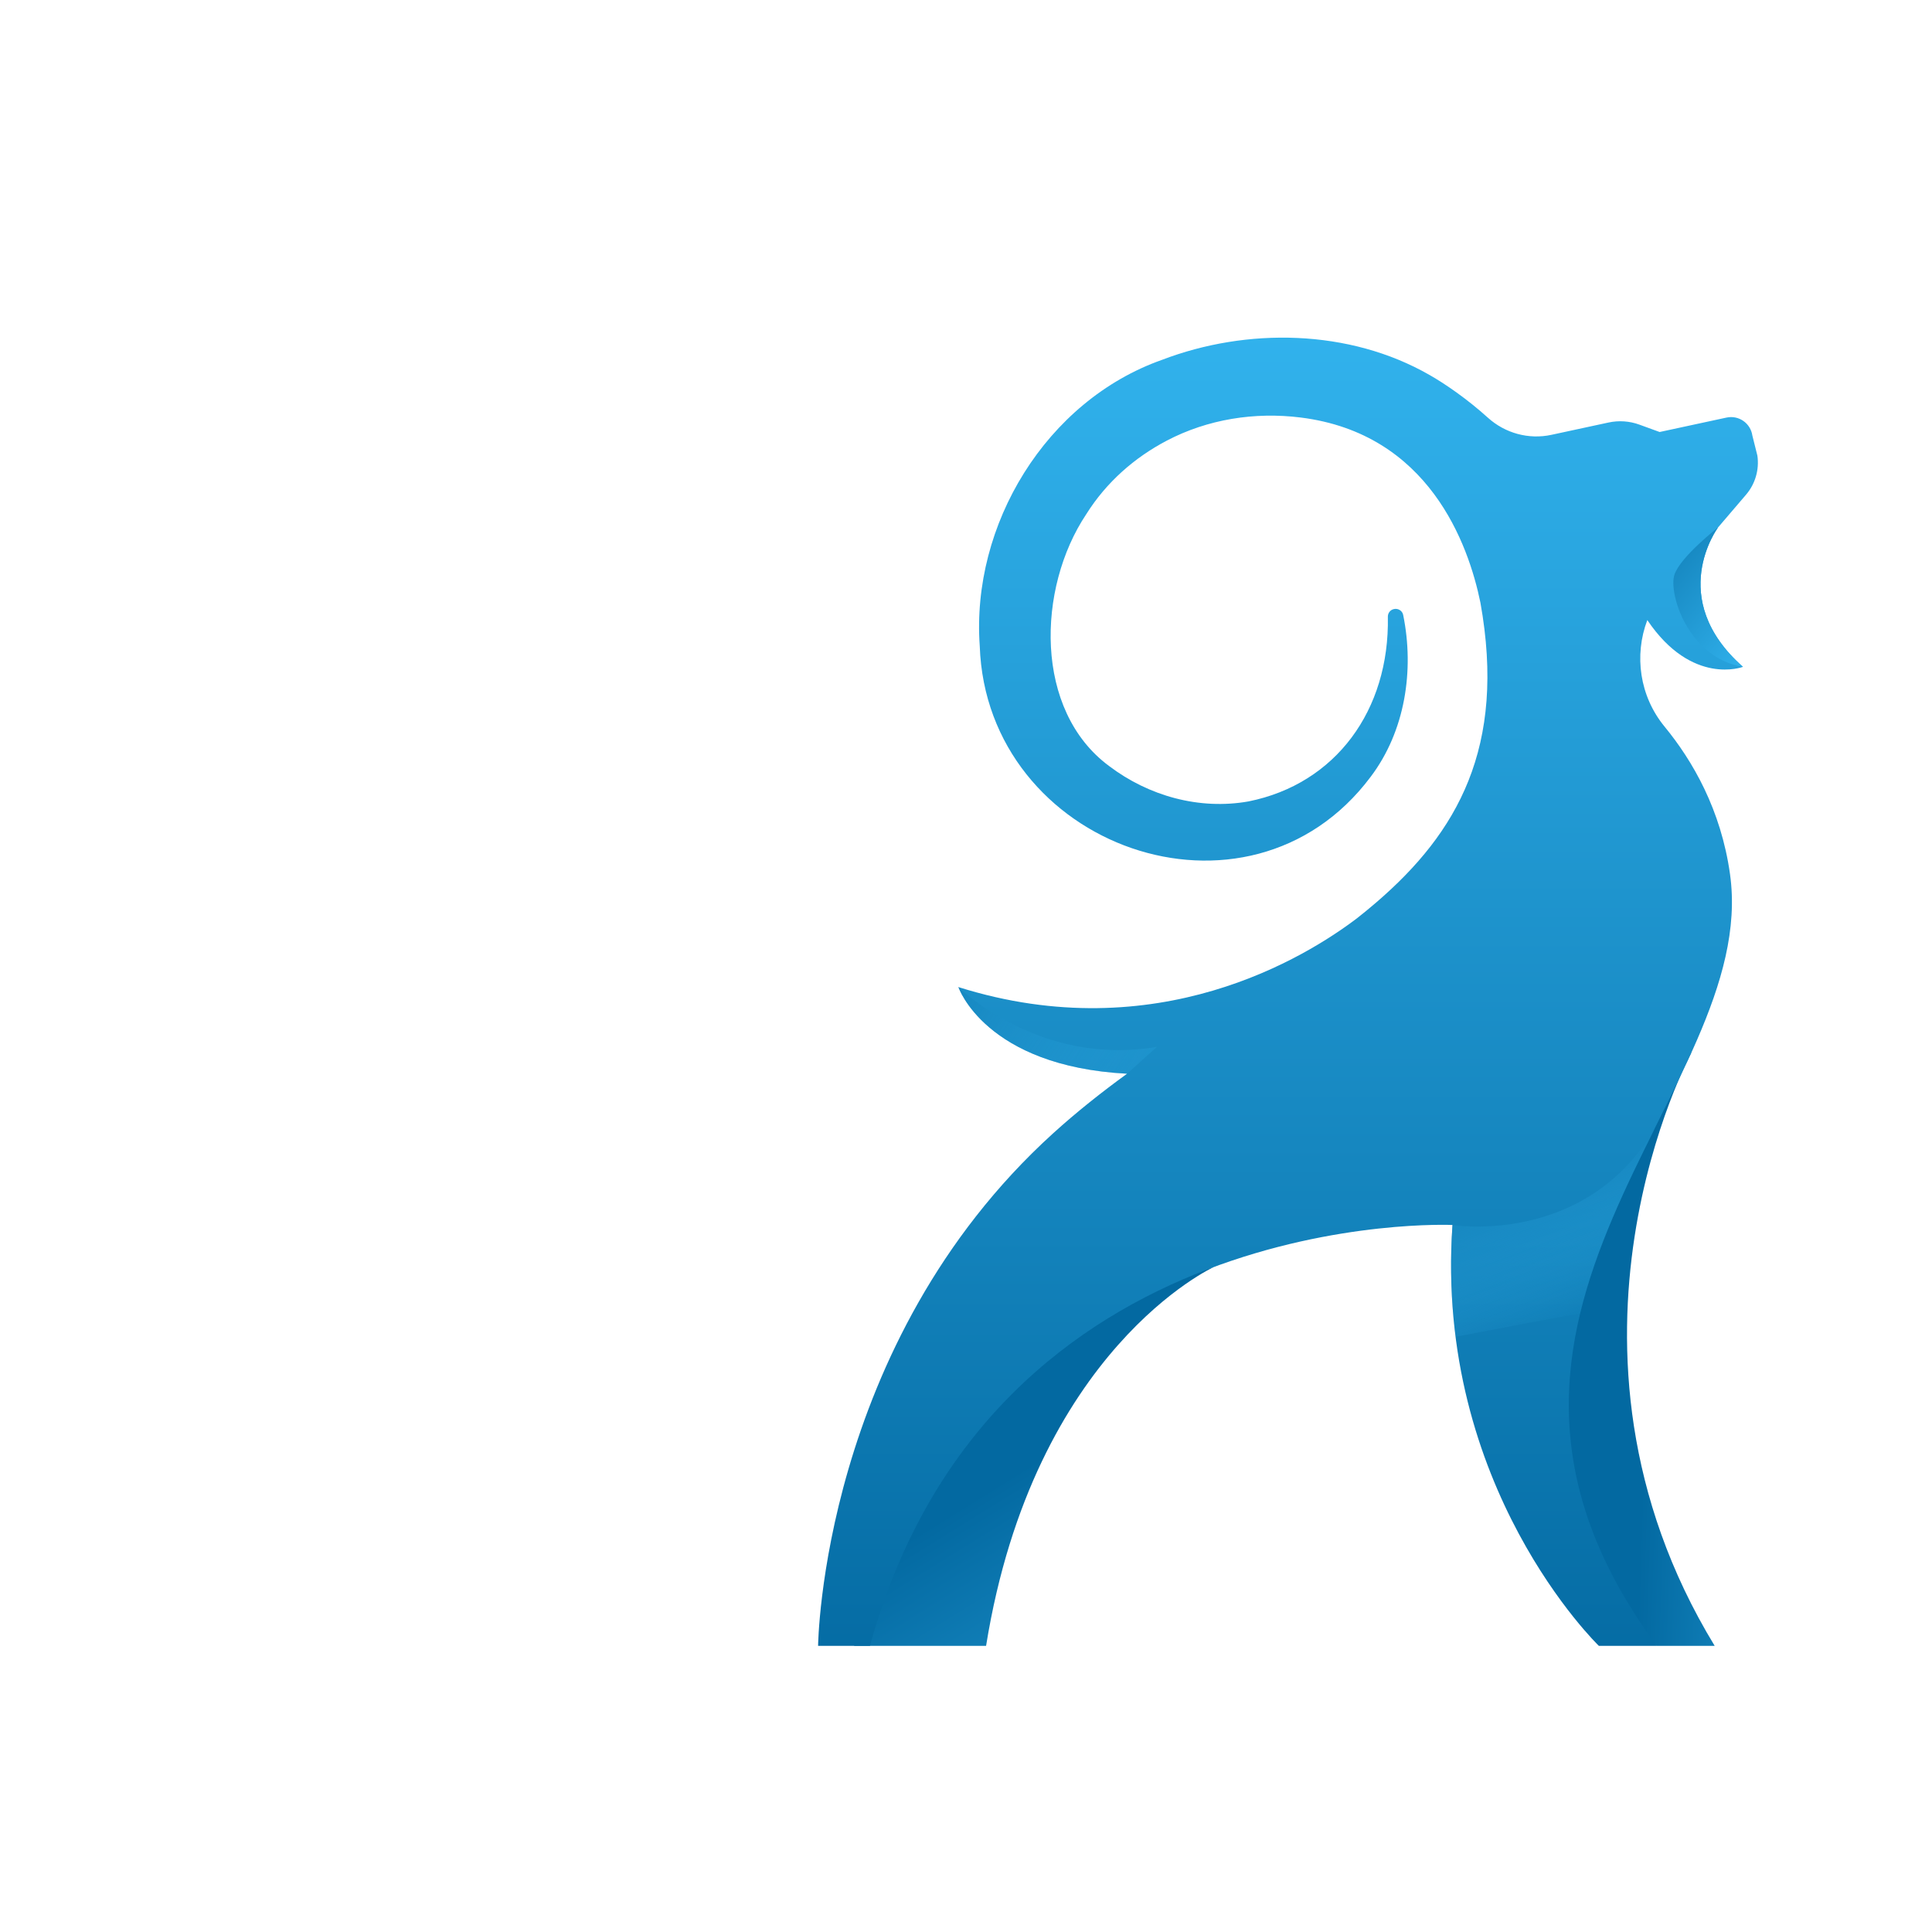 <?xml version="1.0" encoding="utf-8"?>
<!-- Generator: Adobe Illustrator 27.5.0, SVG Export Plug-In . SVG Version: 6.00 Build 0)  -->
<svg version="1.1" id="LOGO" xmlns="http://www.w3.org/2000/svg" xmlns:xlink="http://www.w3.org/1999/xlink" x="0px" y="0px"
    viewBox="50 50 300 300" style="enable-background:new 50 50 300 300;" xml:space="preserve">
    <rect id="BACKGROUND" style="fill:#FFFFFF;" x="50" y="50" width="400" height="400"/>
<g id="OBJECT">
	<linearGradient id="SVGID_1_" gradientUnits="userSpaceOnUse" x1="360.61" y1="261.249" x2="305.638" y2="259.369">
		<stop  offset="0.005" style="stop-color:#38bdf8"/>
		<stop  offset="1" style="stop-color:#0369a1"/>
	</linearGradient>
	<path style="fill:url(#SVGID_1_);" d="M312.636,213.462c0,0-24.737,45.53,3.621,92.109h-8.983c0,0-15.826-11.276-18.645-44.165
		C285.811,228.517,312.636,213.462,312.636,213.462z"/>
	
		<linearGradient id="SVGID_00000160166382944975851250000003259086760814987174_" gradientUnits="userSpaceOnUse" x1="256.296" y1="349.901" x2="210.889" y2="276.721">
		<stop  offset="0.005" style="stop-color:#38bdf8"/>
		<stop  offset="1" style="stop-color:#0369a1"/>
	</linearGradient>
	<path style="fill:url(#SVGID_00000160166382944975851250000003259086760814987174_);" d="M238.461,246.752
		c0,0-27.92,12.765-35.343,58.819h-20.497C182.622,305.571,197.22,258.409,238.461,246.752z"/>
	
		<linearGradient id="SVGID_00000174570446426612246960000006428173589826122926_" gradientUnits="userSpaceOnUse" x1="250" y1="68.418" x2="250" y2="315.283">
		<stop  offset="0.005" style="stop-color:#38bdf8"/>
		<stop  offset="1" style="stop-color:#0369a1"/>
	</linearGradient>
	<path style="fill:url(#SVGID_00000174570446426612246960000006428173589826122926_);" d="M322.886,120.751l-0.78-3.117
		c-0.274-1.918-2.117-3.201-4.011-2.793l-10.386,2.24l-3.159-1.149c-1.528-0.556-3.182-0.669-4.771-0.326l-8.879,1.915
		c-3.524,0.76-7.187-0.245-9.861-2.662c-3.17-2.865-6.598-5.231-9.055-6.63c-12.499-7.173-28.406-7.374-41.526-2.36
		c-18.035,6.367-29.671,25.63-28.323,44.443c1.051,31.208,41.655,45.72,60.686,20.33c5.372-7.087,6.817-16.555,5.062-25.163
		c-0.135-0.662-0.814-1.066-1.468-0.895c-0.011,0.003-0.021,0.005-0.032,0.008c-0.532,0.14-0.888,0.629-0.877,1.179
		c0.277,14.488-8.083,25.952-21.633,28.671c-7.634,1.358-15.512-0.837-21.653-5.495c-11.668-8.616-11.23-27.585-3.551-39.096
		c3.131-4.983,7.489-8.793,12.492-11.421c6.366-3.344,13.681-4.492,20.815-3.597c19.906,2.497,26.041,19.662,27.902,28.743
		c4.045,22.482-3.605,35.734-16.142,46.526c0-0.001,0.001-0.007,0.001-0.007s-0.029,0.028-0.084,0.078
		c-0.941,0.807-1.908,1.602-2.9,2.385c-7.933,6.036-31.116,20.419-61.933,10.717c0,0,4.14,12.281,26.186,13.454
		c-3.927,2.855-7.797,5.912-11.505,9.278c-35.993,32.678-36.467,79.564-36.467,79.564h8.051
		c18.944-68.671,90.456-65.356,90.456-65.356c-2.841,40.729,22.733,65.356,22.733,65.356h8.998
		c-38.124-51.503,16.102-85.957,11.366-119.819c-1.401-10.015-5.804-17.619-10.159-22.917c-3.894-4.736-4.761-11.072-2.685-16.55
		c6.95,10.308,14.857,7.263,14.857,7.263c-12.077-10.656-3.877-21.641-3.877-21.641l0,0l4.346-5.085
		C322.556,125.146,323.198,122.934,322.886,120.751z"/>
	
		<linearGradient id="SVGID_00000126309136184570054930000012081959162898231442_" gradientUnits="userSpaceOnUse" x1="296.582" y1="254.886" x2="283.896" y2="221.057">
		<stop  offset="0.005" style="stop-color:#38bdf8;stop-opacity:0"/>
		<stop  offset="1" style="stop-color:#0369a1"/>
	</linearGradient>
	<path style="fill:url(#SVGID_00000126309136184570054930000012081959162898231442_);" d="M306.988,225.142
		c-4.528,9.11-9.176,18.637-11.621,28.833h-0.011c-1.655,0.23-11.665,2.127-19.328,3.596c-0.691-5.394-0.91-11.193-0.482-17.355
		C275.547,240.216,296.212,243.593,306.988,225.142z"/>
	
		<linearGradient id="SVGID_00000023970718568660649550000005741659794604004237_" gradientUnits="userSpaceOnUse" x1="239.929" y1="226.393" x2="181.786" y2="188.335">
		<stop  offset="0.005" style="stop-color:#38bdf8;stop-opacity:0"/>
		<stop  offset="1" style="stop-color:#0369a1"/>
	</linearGradient>
	<path style="fill:url(#SVGID_00000023970718568660649550000005741659794604004237_);" d="M229.666,212.546l-4.659,4.188
		c-22.047-1.173-26.18-13.463-26.18-13.463S211.336,215.714,229.666,212.546z"/>
	
		<linearGradient id="SVGID_00000042695238556195678820000001324537163846527896_" gradientUnits="userSpaceOnUse" x1="329.329" y1="152.797" x2="299.376" y2="127.425">
		<stop  offset="0.005" style="stop-color:#38bdf8"/>
		<stop  offset="1" style="stop-color:#0369a1"/>
	</linearGradient>
	<path style="fill:url(#SVGID_00000042695238556195678820000001324537163846527896_);" d="M320.648,153.554
		c-8.617-1.447-11.577-11.489-10.645-14.307c0.943-2.817,6.775-7.345,6.775-7.345S308.578,142.898,320.648,153.554z"/>
</g>

</svg>
